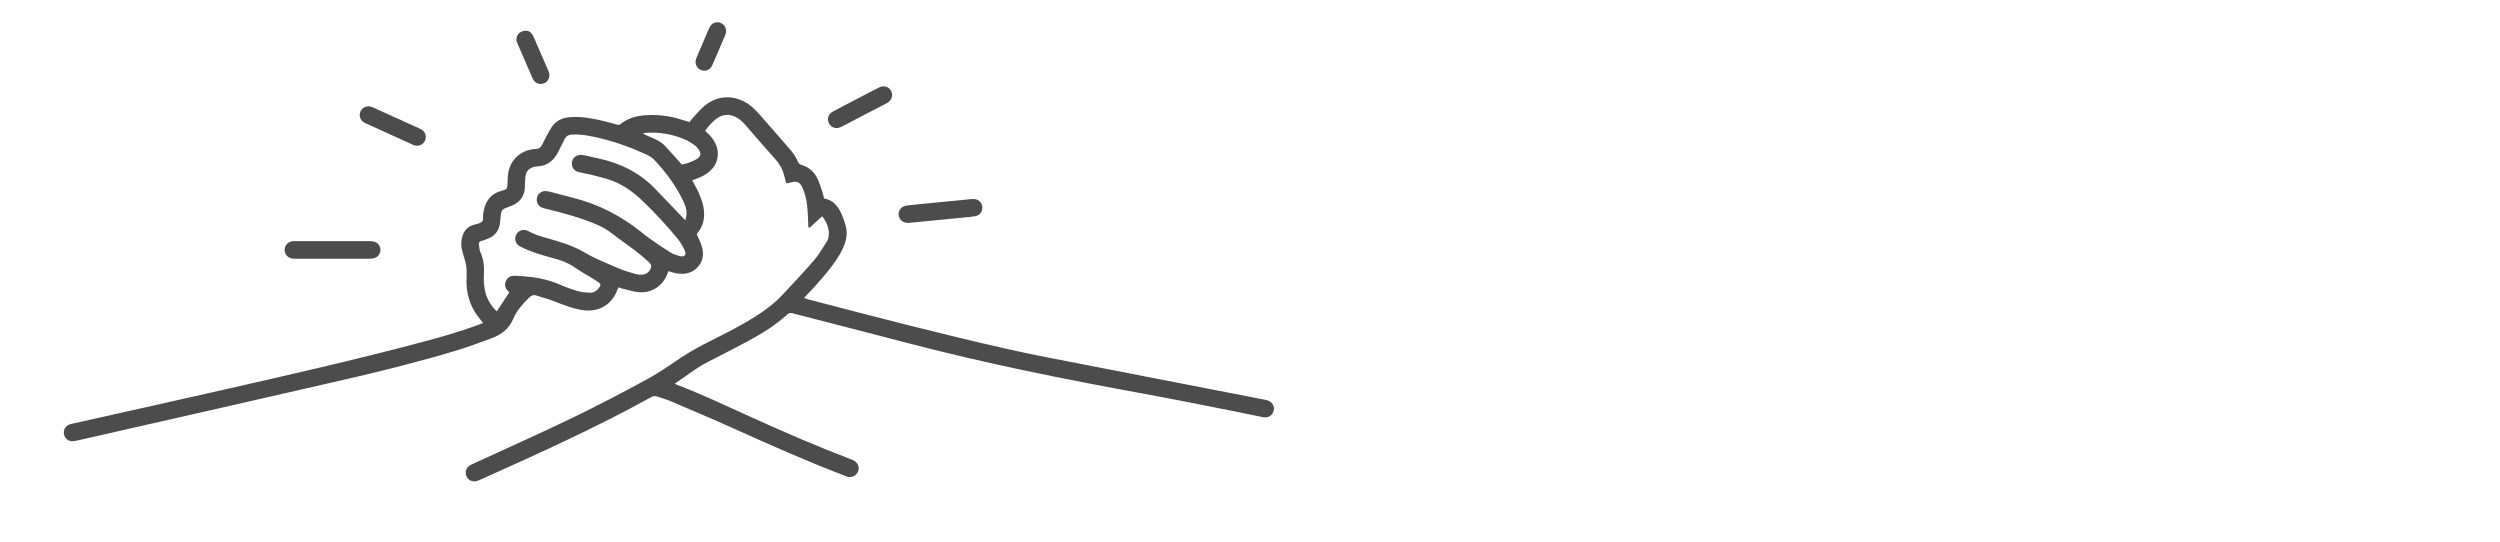 <?xml version="1.0" encoding="utf-8"?>
<!-- Generator: Adobe Illustrator 16.0.0, SVG Export Plug-In . SVG Version: 6.00 Build 0)  -->
<!DOCTYPE svg PUBLIC "-//W3C//DTD SVG 1.1//EN" "http://www.w3.org/Graphics/SVG/1.1/DTD/svg11.dtd">
<svg version="1.1" id="Layer_1" xmlns="http://www.w3.org/2000/svg" xmlns:xlink="http://www.w3.org/1999/xlink" x="0px" y="0px"
	 width="600px" height="130px" viewBox="0 0 600 130" enable-background="new 0 0 600 130" xml:space="preserve">
<rect opacity="0" fill-rule="evenodd" clip-rule="evenodd" width="600" height="130"/>
<g opacity="0.7">
	<path fill-rule="evenodd" clip-rule="evenodd" d="M197.313,51.905c-1.062,0.972-2.069,1.893-3.098,2.833
		c-0.347-0.324-0.217-0.688-0.235-1.003c-0.116-2.157-0.101-4.331-0.631-6.442c-0.216-0.858-0.496-1.721-0.892-2.507
		c-0.56-1.12-1.26-1.358-2.466-1.053c-0.394,0.1-0.792,0.189-1.279,0.307c-0.19-0.7-0.378-1.351-0.543-2.008
		c-0.374-1.499-1.119-2.765-2.163-3.913c-2.01-2.208-3.942-4.485-5.908-6.73c-0.632-0.723-1.232-1.481-1.921-2.145
		c-0.487-0.468-1.059-0.889-1.665-1.183c-1.624-0.787-3.19-0.635-4.638,0.486c-1.014,0.786-1.852,1.73-2.649,2.865
		c0.394,0.372,0.813,0.715,1.172,1.115c1.451,1.615,2.225,3.45,1.738,5.661c-0.267,1.221-0.948,2.19-1.887,2.993
		c-0.924,0.795-2,1.316-3.137,1.729c-0.317,0.116-0.636,0.23-0.979,0.356c0.552,1.058,1.136,2.032,1.579,3.067
		c0.445,1.033,0.876,2.102,1.09,3.2c0.47,2.39,0.121,4.646-1.523,6.574c-0.043,0.049-0.058,0.123-0.051,0.105
		c0.43,1.033,0.923,1.984,1.23,2.99c0.708,2.32-0.059,4.452-1.943,5.699c-1.354,0.896-2.837,0.949-4.36,0.659
		c-0.564-0.107-1.115-0.305-1.725-0.475c-0.086,0.203-0.173,0.381-0.24,0.571c-1.107,3.113-4.12,4.944-7.381,4.417
		c-1.146-0.186-2.268-0.522-3.397-0.803c-0.324-0.079-0.64-0.196-0.963-0.296c-0.082,0.133-0.152,0.211-0.182,0.3
		c-1.261,3.778-4.467,5.737-8.399,5.161c-2.504-0.369-4.814-1.323-7.149-2.229c-1.305-0.506-2.679-0.823-4.003-1.281
		c-0.74-0.258-1.217,0.024-1.726,0.516c-1.545,1.489-2.962,3.104-3.81,5.076c-1.014,2.357-2.789,3.787-5.094,4.629
		c-2.895,1.062-5.788,2.149-8.736,3.038c-8.866,2.677-17.855,4.903-26.874,6.979c-21.349,4.92-42.721,9.743-64.085,14.598
		c-0.366,0.084-0.749,0.145-1.121,0.132c-0.939-0.032-1.721-0.711-1.901-1.594c-0.202-0.983,0.214-1.912,1.082-2.336
		c0.273-0.134,0.582-0.198,0.882-0.266c11.91-2.673,23.827-5.31,35.729-8.017c16.048-3.646,32.097-7.283,48.004-11.516
		c4.573-1.217,9.131-2.487,13.572-4.137c0.408-0.149,0.807-0.323,1.292-0.517c-0.274-0.351-0.472-0.62-0.688-0.878
		c-2.088-2.481-3.178-5.351-3.276-8.581c-0.041-1.372,0.124-2.766-0.057-4.114c-0.175-1.311-0.711-2.57-1.016-3.869
		c-0.263-1.112-0.258-2.25,0.077-3.359c0.428-1.418,1.337-2.358,2.789-2.765c0.624-0.174,1.318-0.291,1.822-0.654
		c0.582-0.419,0.238-1.216,0.365-1.837c0.124-0.604,0.191-1.226,0.382-1.808c0.629-1.921,1.87-3.231,3.861-3.79
		c1.592-0.447,1.573-0.472,1.634-2.114c0.031-0.82,0.042-1.654,0.197-2.455c0.579-2.976,2.909-5.099,5.923-5.473
		c0.239-0.028,0.479-0.056,0.718-0.064c0.648-0.024,1.104-0.351,1.396-0.904c0.369-0.696,0.69-1.419,1.069-2.111
		c0.443-0.81,0.87-1.638,1.404-2.387c0.95-1.329,2.297-2.005,3.92-2.189c2.637-0.299,5.199,0.172,7.749,0.733
		c1.271,0.28,2.522,0.649,3.778,0.994c0.302,0.082,0.566,0.196,0.862-0.047c2.29-1.877,5.031-2.249,7.848-2.232
		c2.625,0.016,5.183,0.506,7.673,1.345c0.353,0.119,0.708,0.227,1.117,0.356c0.249-0.314,0.462-0.62,0.715-0.89
		c0.936-1.001,1.803-2.086,2.843-2.965c3.741-3.161,8.133-2.364,10.996-0.154c0.888,0.686,1.675,1.522,2.425,2.366
		c2.39,2.695,4.735,5.428,7.109,8.14c0.798,0.911,1.483,1.892,1.937,3.017c0.167,0.417,0.412,0.625,0.864,0.759
		c1.733,0.515,3.027,1.641,3.809,3.243c0.537,1.1,0.869,2.3,1.267,3.464c0.143,0.417,0.202,0.86,0.31,1.336
		c2.309,0.396,3.497,2.02,4.333,3.989c0.333,0.787,0.601,1.607,0.839,2.429c0.464,1.57,0.323,3.12-0.241,4.644
		c-0.59,1.592-1.473,3.019-2.454,4.391c-2.002,2.799-4.32,5.331-6.683,7.821c-0.162,0.172-0.314,0.354-0.556,0.62
		c0.34,0.121,0.605,0.237,0.881,0.311c15.854,4.149,31.717,8.268,47.702,11.895c6.883,1.562,13.837,2.83,20.771,4.19
		c13.762,2.693,27.528,5.362,41.293,8.039c0.168,0.034,0.338,0.064,0.503,0.117c1.144,0.352,1.797,1.369,1.564,2.428
		c-0.264,1.201-1.298,1.885-2.554,1.636c-2.289-0.449-4.565-0.955-6.854-1.404c-7.232-1.418-14.457-2.893-21.712-4.217
		c-19.166-3.497-38.254-7.322-57.106-12.271c-9.053-2.38-18.126-4.686-27.186-7.03c-0.487-0.126-0.882-0.157-1.312,0.237
		c-2.859,2.609-6.127,4.633-9.518,6.457c-3.111,1.671-6.263,3.27-9.412,4.872c-2.122,1.077-4.04,2.459-5.969,3.834
		c-0.667,0.472-1.342,0.931-2.125,1.474c0.202,0.108,0.3,0.176,0.405,0.216c6.128,2.335,12.038,5.156,18.004,7.855
		c7.873,3.565,15.796,7.008,23.875,10.087c0.225,0.087,0.452,0.17,0.665,0.278c0.997,0.518,1.428,1.603,1.041,2.605
		c-0.391,1.022-1.421,1.566-2.494,1.305c-0.265-0.065-0.515-0.186-0.773-0.282c-9.137-3.476-18.059-7.462-26.971-11.475
		c-4.908-2.206-9.867-4.299-14.818-6.411c-1.038-0.438-2.14-0.732-3.208-1.104c-0.484-0.167-0.903-0.113-1.366,0.145
		c-13.309,7.36-27.165,13.595-41.026,19.817c-0.402,0.178-0.832,0.354-1.262,0.398c-0.995,0.104-1.831-0.478-2.146-1.403
		c-0.304-0.9,0.044-1.896,0.878-2.422c0.317-0.198,0.673-0.338,1.016-0.494c7.848-3.616,15.748-7.127,23.529-10.879
		c6.114-2.949,12.128-6.114,18.096-9.349c2.827-1.535,5.464-3.428,8.15-5.209c2.293-1.522,4.708-2.816,7.164-4.044
		c3.589-1.796,7.17-3.608,10.571-5.75c2.39-1.508,4.638-3.2,6.568-5.273c2.523-2.714,5.077-5.401,7.5-8.205
		c1.132-1.311,1.998-2.862,2.966-4.314C199.585,56.284,198.729,53.599,197.313,51.905z M122.218,70.185
		c-0.001,0-0.001-0.042-0.02-0.064c-0.042-0.056-0.09-0.104-0.142-0.148c-0.796-0.676-1.055-1.521-0.664-2.49
		c0.4-0.99,1.228-1.332,2.242-1.296c0.651,0.023,1.304,0.059,1.953,0.109c3.026,0.235,5.975,0.773,8.781,2.006
		c1.409,0.618,2.868,1.15,4.346,1.575c0.939,0.27,1.952,0.343,2.937,0.376c1.012,0.031,1.71-0.592,2.267-1.396
		c0.271-0.387,0.238-0.71-0.132-0.973c-0.585-0.419-1.177-0.83-1.788-1.207c-1.196-0.737-2.455-1.387-3.6-2.196
		c-1.334-0.942-2.751-1.672-4.308-2.14c-1.838-0.55-3.706-1.014-5.523-1.625c-1.293-0.433-2.568-0.966-3.776-1.597
		c-1.151-0.603-1.449-1.882-0.846-2.908c0.586-0.994,1.778-1.337,2.863-0.736c1.304,0.723,2.699,1.176,4.122,1.572
		c3.269,0.909,6.491,1.848,9.477,3.605c2.528,1.488,5.304,2.566,8.011,3.734c1.315,0.568,2.711,0.962,4.09,1.362
		c0.548,0.16,1.16,0.209,1.729,0.155c0.921-0.084,1.575-0.623,1.938-1.486c0.344-0.823-0.216-1.318-0.72-1.762
		c-1.079-0.951-2.178-1.886-3.324-2.755c-1.694-1.288-3.474-2.462-5.142-3.778c-1.175-0.925-2.43-1.663-3.792-2.242
		c-3.801-1.615-7.77-2.692-11.766-3.676c-0.465-0.114-0.947-0.201-1.382-0.388c-0.947-0.405-1.39-1.351-1.174-2.375
		c0.195-0.921,1.027-1.599,2.011-1.588c0.373,0.008,0.752,0.078,1.114,0.171c1.927,0.496,3.843,1.021,5.771,1.511
		c5.977,1.525,11.32,4.3,16.121,8.152c0.777,0.625,1.558,1.245,2.375,1.81c1.523,1.052,3.046,2.109,4.625,3.072
		c0.69,0.42,1.495,0.698,2.283,0.896c1.108,0.277,1.633-0.316,1.157-1.364c-0.448-0.985-1.007-1.962-1.692-2.795
		c-2.536-3.074-5.232-6-8.094-8.777c-2.647-2.568-5.548-4.698-9.174-5.669c-1.125-0.303-2.245-0.627-3.378-0.899
		c-1.033-0.249-2.085-0.414-3.118-0.663c-1.148-0.276-1.78-1.258-1.6-2.4c0.168-1.072,1.064-1.778,2.207-1.719
		c0.341,0.019,0.686,0.068,1.02,0.141c1.139,0.245,2.274,0.509,3.412,0.764c5.182,1.156,9.735,3.465,13.438,7.333
		c2.11,2.206,4.221,4.414,6.331,6.621c0.229,0.239,0.458,0.478,0.806,0.843c0.106-0.486,0.193-0.806,0.243-1.133
		c0.186-1.283-0.23-2.443-0.775-3.565c-1.784-3.676-4.17-6.934-6.993-9.871c-0.462-0.48-1.072-0.863-1.68-1.148
		c-3.579-1.676-7.286-3.013-11.124-3.961c-2.233-0.552-4.484-1.011-6.811-0.918c-0.831,0.033-1.451,0.345-1.83,1.099
		c-0.17,0.337-0.345,0.672-0.516,1.007c-0.45,0.888-0.852,1.802-1.363,2.651c-1.054,1.76-2.572,2.82-4.687,2.89
		c-0.204,0.008-0.409,0.043-0.61,0.088c-1.388,0.309-2.082,1.018-2.254,2.436c-0.104,0.848-0.087,1.711-0.123,2.567
		c-0.071,1.623-0.775,2.922-2.12,3.804c-0.646,0.424-1.402,0.708-2.142,0.959c-1.066,0.362-1.393,0.691-1.51,1.801
		c-0.067,0.647-0.104,1.3-0.191,1.946c-0.233,1.732-1.112,3.003-2.75,3.685c-0.568,0.237-1.151,0.448-1.745,0.612
		c-0.458,0.126-0.628,0.389-0.561,0.824c0.1,0.644,0.092,1.347,0.364,1.912c0.932,1.939,0.9,3.97,0.797,6.03
		c-0.014,0.272-0.006,0.549,0.01,0.822c0.084,1.376,0.238,2.737,0.798,4.015c0.55,1.261,1.324,2.354,2.308,3.304
		C120.238,73.188,121.199,71.73,122.218,70.185z M163.651,39.508c0.513-0.134,1.061-0.221,1.567-0.418
		c0.727-0.285,1.469-0.58,2.123-0.998c0.822-0.523,0.955-1.204,0.443-2.035c-0.281-0.458-0.647-0.91-1.08-1.215
		c-0.75-0.529-1.546-1.03-2.387-1.39c-3.01-1.286-6.161-1.814-9.434-1.558c-0.145,0.011-0.285,0.075-0.62,0.167
		c1.927,1.001,3.94,1.448,5.337,2.946C160.953,36.459,162.255,37.955,163.651,39.508z"/>
	<path fill-rule="evenodd" clip-rule="evenodd" d="M79.82,57.871c2.986,0,5.972-0.007,8.957,0.006
		c0.405,0.002,0.829,0.047,1.206,0.18c0.826,0.293,1.37,1.175,1.323,2.015c-0.047,0.873-0.643,1.657-1.499,1.89
		c-0.358,0.101-0.745,0.13-1.116,0.13c-5.938,0.007-11.875,0.006-17.812,0.002c-0.273,0-0.552-0.009-0.818-0.06
		c-1.112-0.213-1.812-1.107-1.743-2.204c0.064-1.017,0.867-1.837,1.927-1.949c0.273-0.029,0.549-0.012,0.823-0.012
		C73.985,57.871,76.902,57.871,79.82,57.871z"/>
	<path fill-rule="evenodd" clip-rule="evenodd" d="M217.967,53.5c-1.23,0.024-2.159-0.746-2.288-1.901
		c-0.122-1.12,0.634-2.101,1.894-2.268c1.698-0.227,3.404-0.36,5.11-0.528c3.34-0.329,6.684-0.654,10.026-0.979
		c0.342-0.033,0.684-0.072,1.026-0.06c1.059,0.039,1.906,0.818,2.018,1.836c0.125,1.086-0.538,2.071-1.626,2.273
		c-0.907,0.169-1.836,0.236-2.758,0.327c-4.363,0.429-8.727,0.851-13.093,1.277C218.173,53.489,218.07,53.493,217.967,53.5z"/>
	<path fill-rule="evenodd" clip-rule="evenodd" d="M88.638,25.504c0.166,0.05,0.541,0.119,0.876,0.271
		c3.75,1.694,7.49,3.404,11.237,5.102c0.898,0.406,1.438,1.063,1.438,2.062c-0.001,1.354-1.33,2.329-2.652,1.977
		c-0.229-0.062-0.446-0.177-0.664-0.276c-3.622-1.643-7.243-3.286-10.862-4.933c-0.28-0.127-0.567-0.255-0.816-0.432
		c-0.748-0.533-1.037-1.511-0.736-2.386C86.745,26.058,87.532,25.504,88.638,25.504z"/>
	<path fill-rule="evenodd" clip-rule="evenodd" d="M214.118,22.75c-0.047,1.018-0.565,1.636-1.387,2.062
		c-2.464,1.275-4.922,2.558-7.385,3.839c-1.184,0.616-2.352,1.265-3.556,1.842c-1.197,0.575-2.432,0.103-2.914-1.048
		c-0.429-1.029-0.045-2.102,1.038-2.688c1.748-0.947,3.517-1.849,5.279-2.768c1.913-0.998,3.814-2.013,5.741-2.984
		c1.319-0.663,2.674-0.114,3.078,1.198C214.071,22.398,214.092,22.605,214.118,22.75z"/>
	<path fill-rule="evenodd" clip-rule="evenodd" d="M126.375,7.379c0.562,0.015,1.191,0.432,1.565,1.203
		c0.329,0.676,0.61,1.375,0.909,2.064c0.901,2.07,1.801,4.139,2.7,6.21c0.232,0.536,0.441,1.066,0.264,1.68
		c-0.253,0.878-0.809,1.431-1.701,1.578c-0.893,0.147-1.605-0.207-2.112-0.96c-0.057-0.083-0.105-0.176-0.145-0.269
		c-1.254-2.885-2.506-5.771-3.757-8.659c-0.23-0.531-0.21-1.064,0.022-1.592C124.465,7.843,125.201,7.366,126.375,7.379z"/>
	<path fill-rule="evenodd" clip-rule="evenodd" d="M166.921,14.693c0.049-0.17,0.116-0.544,0.258-0.886
		c0.988-2.335,1.979-4.671,2.994-6.994c0.576-1.316,1.776-1.808,2.923-1.25c0.871,0.424,1.328,1.356,1.125,2.31
		c-0.037,0.166-0.08,0.334-0.146,0.49c-1.038,2.427-2.062,4.86-3.127,7.274c-0.466,1.056-1.401,1.504-2.418,1.26
		C167.567,16.668,166.938,15.885,166.921,14.693z"/>
</g>
</svg>
